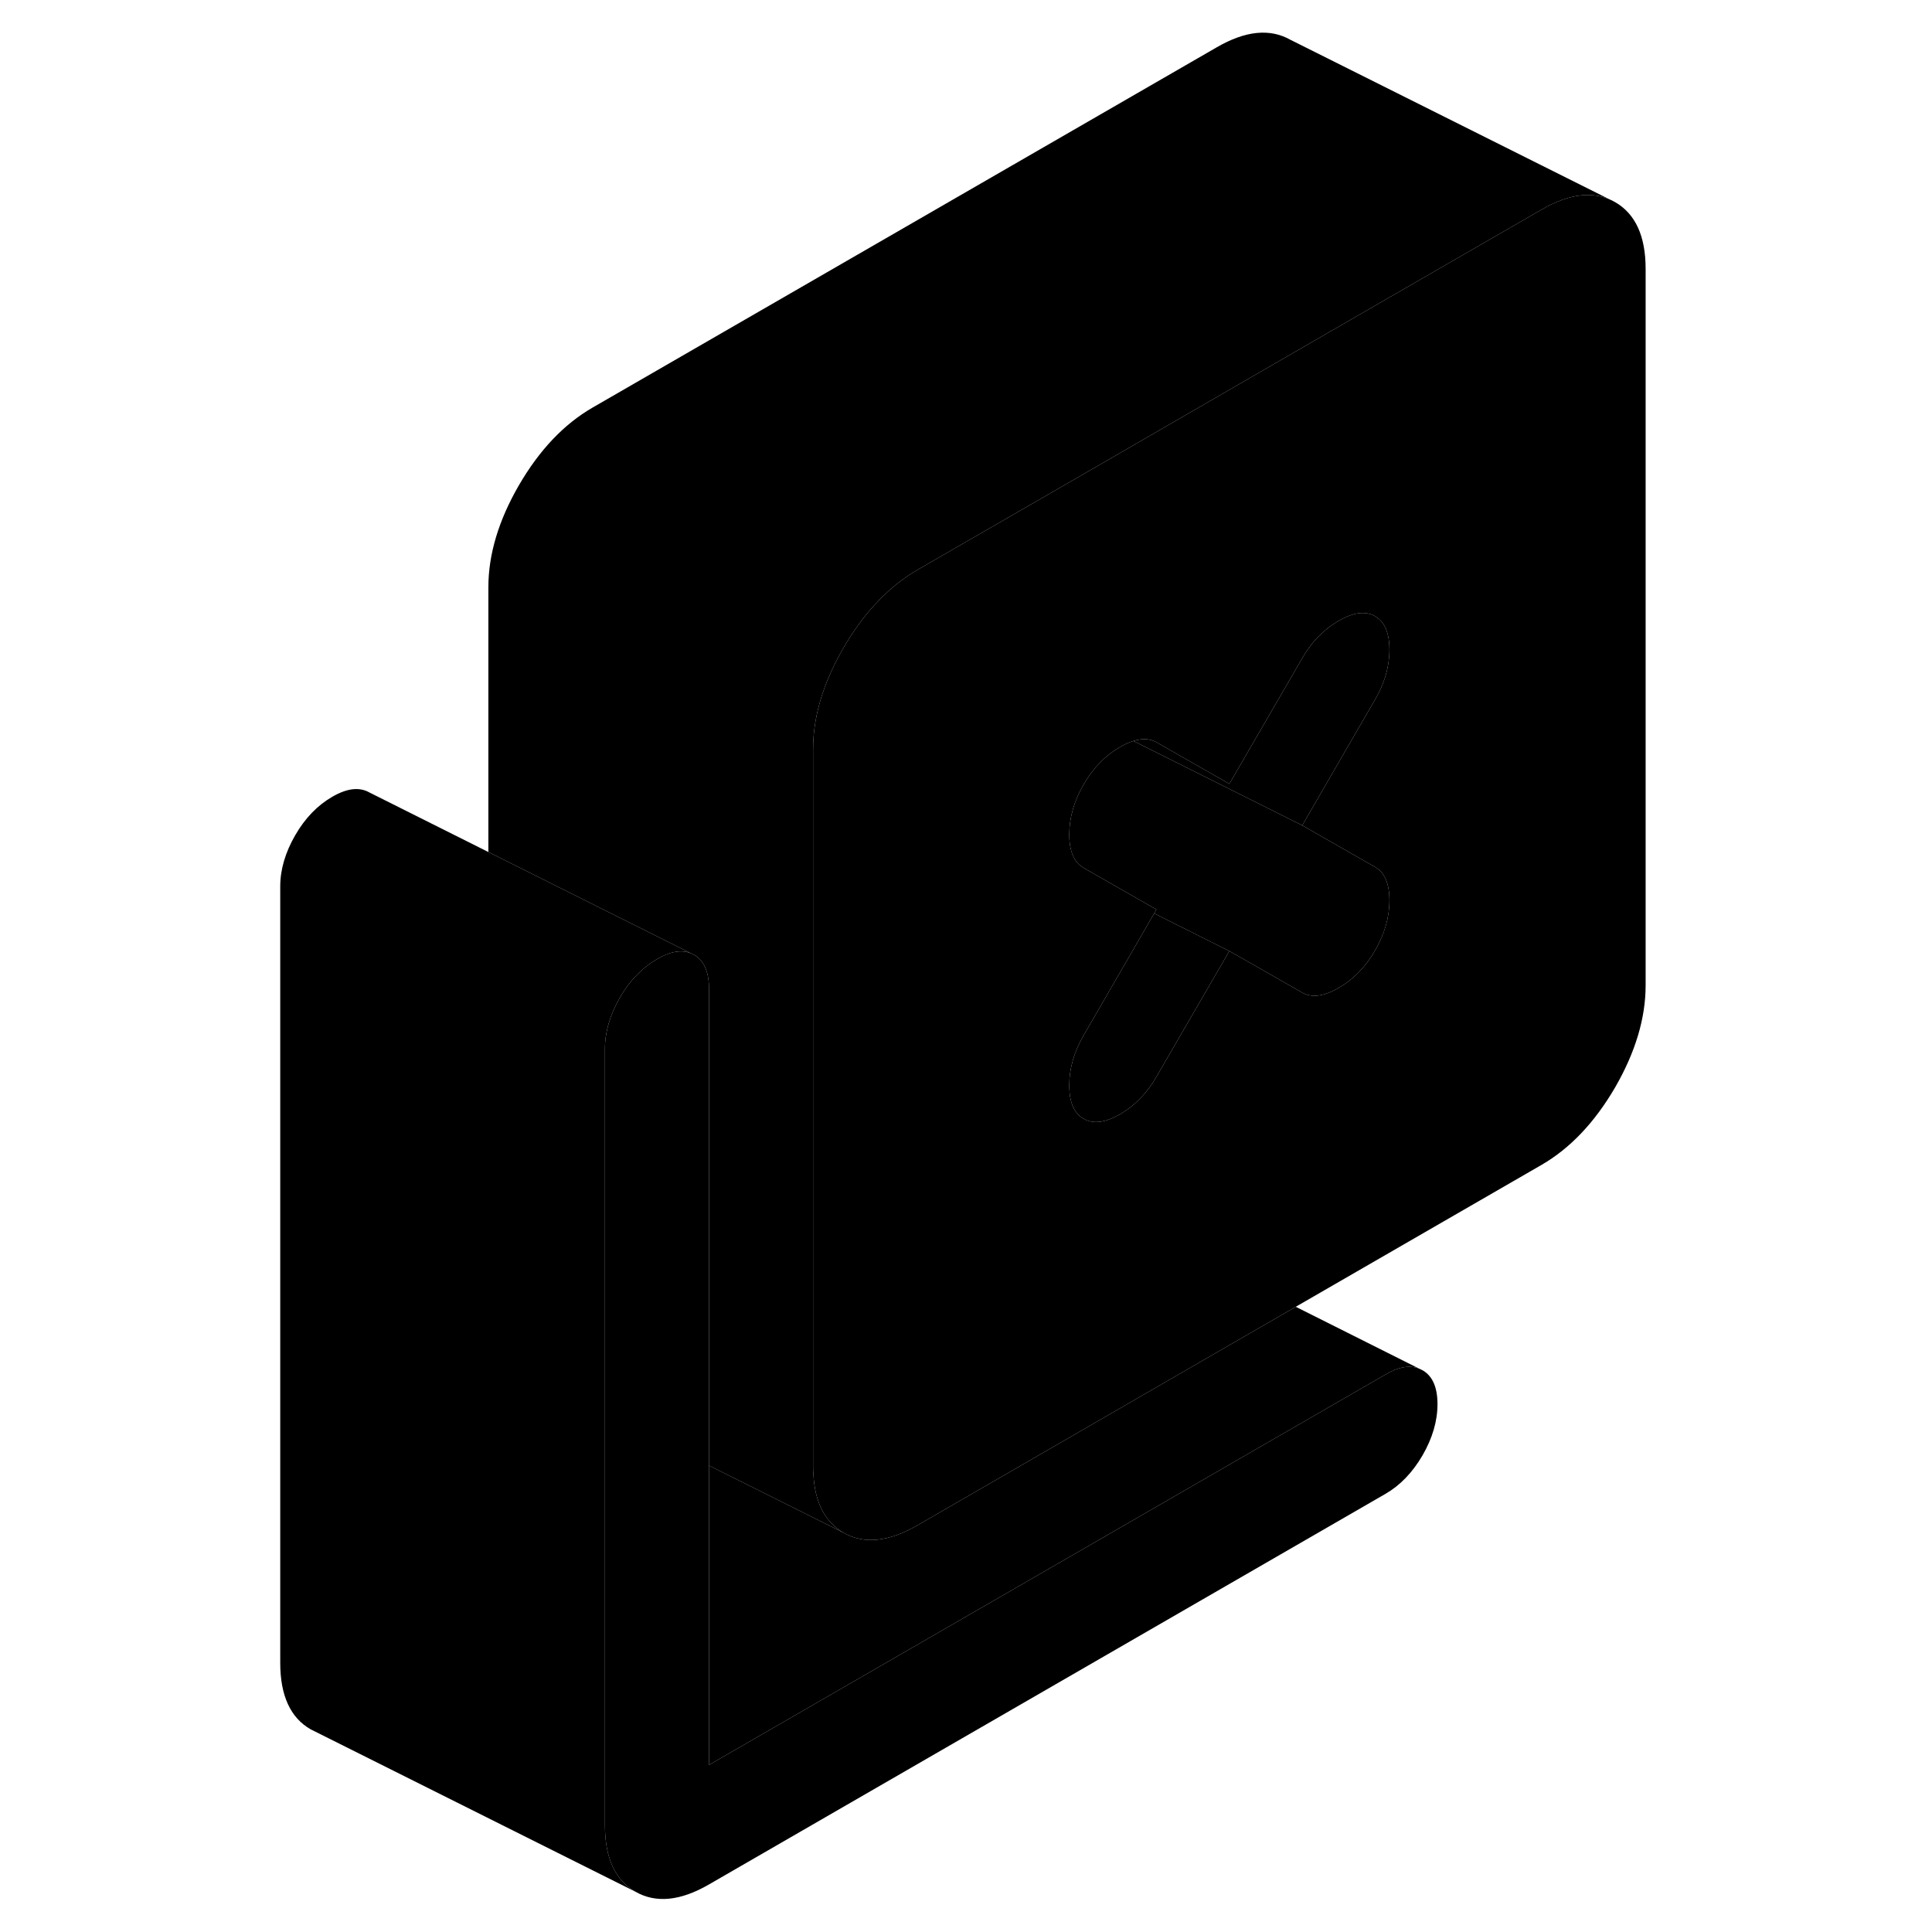 <svg width="24" height="24" viewBox="0 0 89 119" xmlns="http://www.w3.org/2000/svg" stroke-width="1px" stroke-linecap="round" stroke-linejoin="round">
    <path d="M84.481 12.45C83.221 11.74 81.711 11.89 79.951 12.91L66.361 20.75L50.581 29.87L43.101 34.18L41.491 35.11C40.551 35.66 39.681 36.37 38.891 37.24C38.181 38 37.551 38.88 36.961 39.89C35.871 41.77 35.251 43.6 35.111 45.38C35.091 45.64 35.081 45.91 35.081 46.17V90.3C35.081 90.48 35.081 90.65 35.101 90.81C35.191 92.55 35.821 93.75 36.961 94.41C38.221 95.13 39.731 94.97 41.491 93.96L64.811 80.49L79.951 71.75C81.711 70.73 83.221 69.14 84.481 66.98C85.731 64.81 86.361 62.72 86.361 60.69V16.56C86.361 14.54 85.731 13.17 84.481 12.45ZM66.331 51.48L69.691 53.4C70.281 53.73 70.581 54.42 70.581 55.46C70.581 56.5 70.281 57.53 69.691 58.55C69.111 59.56 68.361 60.33 67.451 60.85C66.541 61.38 65.791 61.47 65.211 61.14L62.551 59.62L60.721 58.58L58.341 62.68L56.231 66.32C55.651 67.33 54.901 68.1 53.991 68.63C53.081 69.15 52.331 69.25 51.751 68.91C51.191 68.6 50.891 67.96 50.861 67V66.85C50.861 65.8 51.161 64.78 51.751 63.76L56.091 56.26L56.231 56.02L51.751 53.46C51.161 53.13 50.861 52.44 50.861 51.4C50.861 50.36 51.161 49.33 51.751 48.31C52.331 47.3 53.081 46.53 53.991 46.01C54.281 45.84 54.551 45.72 54.811 45.64C55.361 45.47 55.831 45.49 56.231 45.72L60.721 48.28L65.211 40.54C65.541 39.97 65.921 39.47 66.361 39.06C66.691 38.74 67.061 38.47 67.451 38.24C68.361 37.71 69.111 37.62 69.691 37.95C70.281 38.29 70.581 38.98 70.581 40.02C70.581 41.06 70.281 42.09 69.691 43.1L66.361 48.85L65.211 50.84L66.331 51.48Z" class="pr-icon-iso-solid-stroke" stroke-linejoin="round"/>
    <path d="M70.581 40.02C70.581 41.06 70.281 42.09 69.691 43.1L66.361 48.85L65.211 50.84L54.81 45.64C55.361 45.47 55.831 45.49 56.231 45.72L60.721 48.28L65.211 40.54C65.541 39.97 65.921 39.47 66.361 39.06C66.691 38.74 67.061 38.47 67.451 38.24C68.361 37.71 69.111 37.62 69.691 37.95C70.281 38.29 70.581 38.98 70.581 40.02Z" class="pr-icon-iso-solid-stroke" stroke-linejoin="round"/>
    <path d="M70.581 55.46C70.581 56.51 70.281 57.53 69.691 58.55C69.111 59.56 68.361 60.33 67.451 60.85C66.541 61.38 65.791 61.47 65.211 61.14L62.551 59.62L60.721 58.58L56.091 56.26L56.231 56.02L51.751 53.46C51.161 53.13 50.861 52.44 50.861 51.4C50.861 50.36 51.161 49.33 51.751 48.31C52.331 47.3 53.081 46.53 53.991 46.01C54.281 45.84 54.551 45.72 54.811 45.64L65.211 50.84L66.331 51.48L69.691 53.4C70.281 53.73 70.581 54.42 70.581 55.46Z" class="pr-icon-iso-solid-stroke" stroke-linejoin="round"/>
    <path d="M60.721 58.58L58.341 62.68L56.231 66.32C55.651 67.33 54.901 68.1 53.991 68.63C53.081 69.15 52.331 69.25 51.751 68.91C51.191 68.6 50.891 67.96 50.861 67V66.85C50.861 65.8 51.161 64.78 51.751 63.76L56.091 56.26L60.721 58.58Z" class="pr-icon-iso-solid-stroke" stroke-linejoin="round"/>
    <path d="M84.481 12.45C83.221 11.74 81.711 11.89 79.951 12.91L66.361 20.75L50.581 29.87L43.101 34.18L41.491 35.11C40.551 35.66 39.681 36.37 38.891 37.24C38.181 38 37.551 38.88 36.961 39.89C35.871 41.77 35.251 43.6 35.111 45.38C35.091 45.64 35.081 45.91 35.081 46.17V90.3C35.081 90.48 35.081 90.65 35.101 90.81C35.191 92.55 35.821 93.75 36.961 94.41L32.621 92.24L28.671 90.27V60.9C28.671 59.86 28.361 59.16 27.751 58.81L27.561 58.72L15.081 52.48V36.17C15.081 34.15 15.711 32.05 16.961 29.89C18.221 27.72 19.731 26.13 21.491 25.11L59.951 2.91C61.711 1.89 63.221 1.74 64.481 2.45L84.481 12.45Z" class="pr-icon-iso-solid-stroke" stroke-linejoin="round"/>
    <path d="M73.541 86.49C73.541 87.53 73.231 88.58 72.621 89.64C72.001 90.7 71.241 91.49 70.341 92.01L28.671 116.07C26.911 117.09 25.401 117.24 24.141 116.52C22.891 115.81 22.261 114.44 22.261 112.42V64.6C22.261 63.56 22.571 62.51 23.181 61.45C23.791 60.39 24.561 59.6 25.461 59.08C26.281 58.6 26.981 58.48 27.561 58.72L27.751 58.81C28.361 59.16 28.671 59.86 28.671 60.9V108.71L70.341 84.66C71.151 84.18 71.851 84.07 72.431 84.31L72.621 84.4C73.231 84.75 73.541 85.44 73.541 86.49Z" class="pr-icon-iso-solid-stroke" stroke-linejoin="round"/>
    <path d="M27.561 58.72C26.981 58.48 26.281 58.6 25.461 59.08C24.561 59.6 23.791 60.39 23.181 61.45C22.571 62.51 22.261 63.56 22.261 64.6V112.42C22.261 114.44 22.891 115.81 24.141 116.52L4.541 106.72L4.141 106.52C2.891 105.81 2.261 104.44 2.261 102.42V54.6C2.261 53.56 2.571 52.51 3.181 51.45C3.791 50.39 4.561 49.6 5.461 49.08C6.371 48.55 7.131 48.46 7.751 48.81L15.081 52.48L27.561 58.72Z" class="pr-icon-iso-solid-stroke" stroke-linejoin="round"/>
    <path d="M72.431 84.31C71.851 84.07 71.151 84.18 70.341 84.66L28.671 108.71V90.27L32.621 92.24L36.961 94.41C38.221 95.13 39.731 94.97 41.491 93.96L64.811 80.49L72.431 84.31Z" class="pr-icon-iso-solid-stroke" stroke-linejoin="round"/>
</svg>